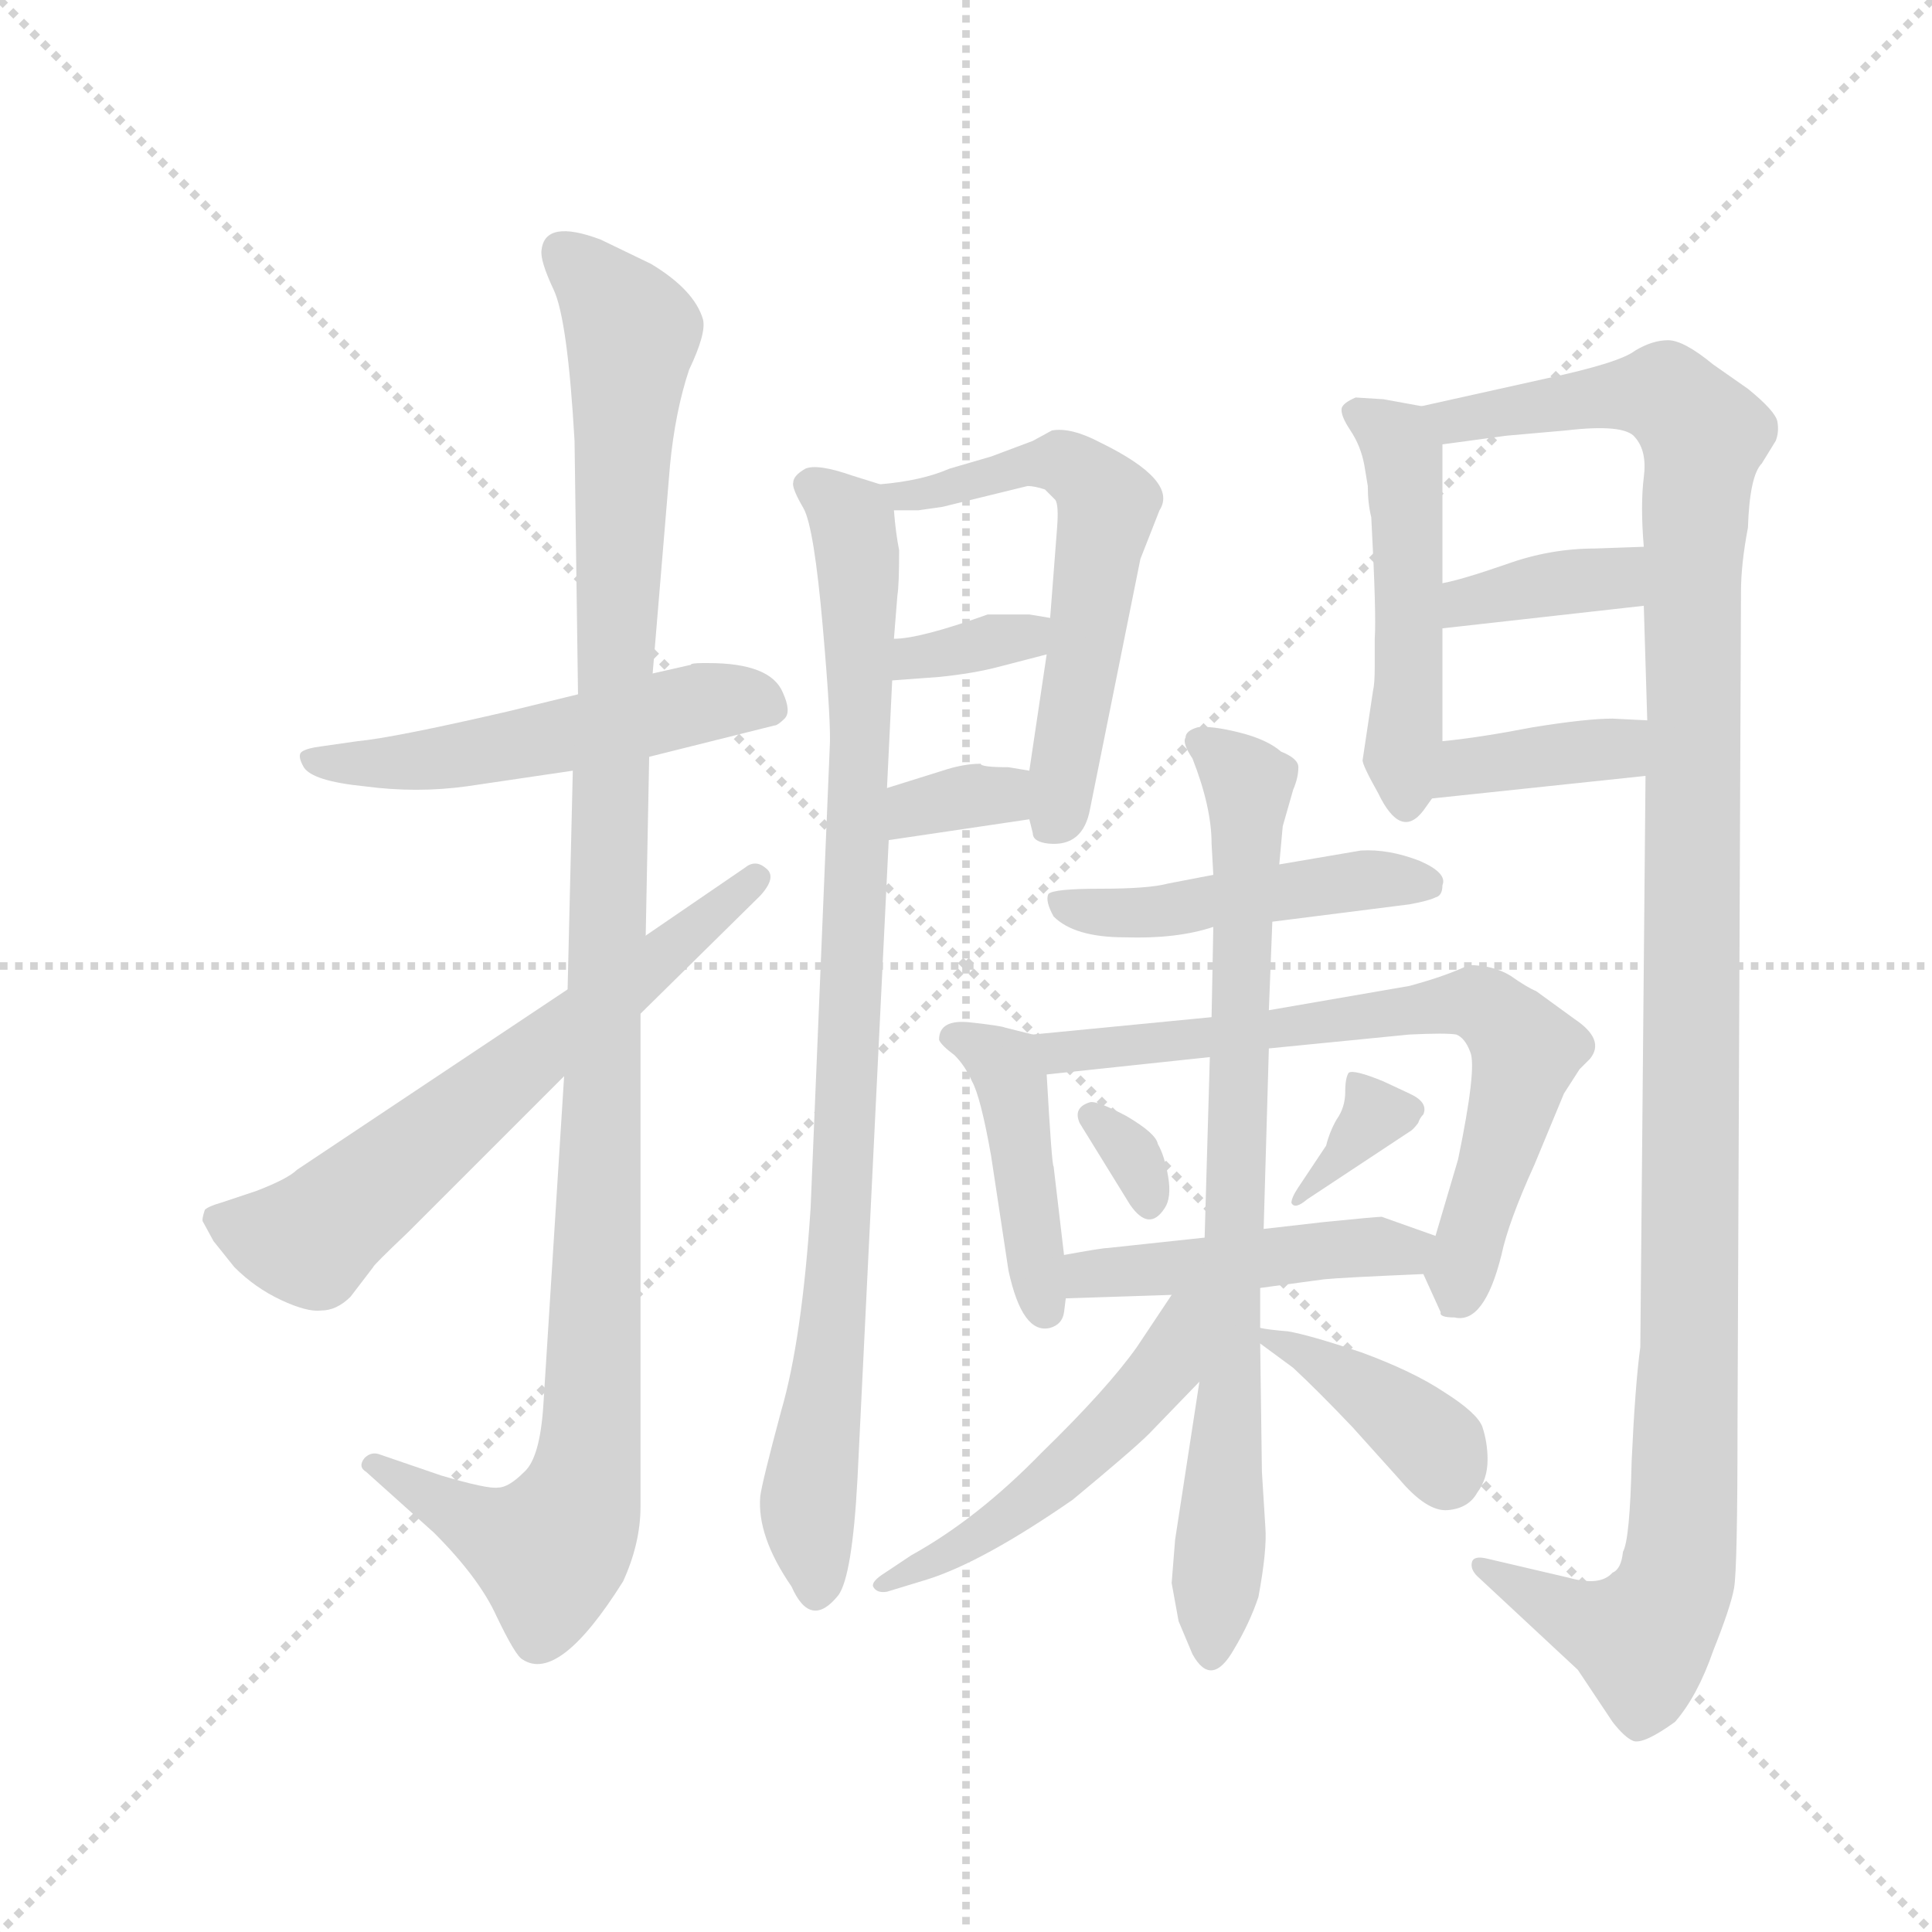 <svg version="1.1" viewBox="0 0 1024 1024" xmlns="http://www.w3.org/2000/svg">
  <g stroke="lightgray" stroke-dasharray="1,1" stroke-width="1" transform="scale(4, 4)">
    <line x1="0" y1="0" x2="256" y2="256"></line>
    <line x1="256" y1="0" x2="0" y2="256"></line>
    <line x1="128" y1="0" x2="128" y2="256"></line>
    <line x1="0" y1="128" x2="256" y2="128"></line>
  </g>
  <g transform="scale(0.92, -0.92) translate(60, -850)">
    <style type="text/css">
      
        @keyframes keyframes0 {
          from {
            stroke: blue;
            stroke-dashoffset: 521;
            stroke-width: 128;
          }
          63% {
            animation-timing-function: step-end;
            stroke: blue;
            stroke-dashoffset: 0;
            stroke-width: 128;
          }
          to {
            stroke: black;
            stroke-width: 1024;
          }
        }
        #make-me-a-hanzi-animation-0 {
          animation: keyframes0 0.674s both;
          animation-delay: 0s;
          animation-timing-function: linear;
        }
      
        @keyframes keyframes1 {
          from {
            stroke: blue;
            stroke-dashoffset: 1140;
            stroke-width: 128;
          }
          79% {
            animation-timing-function: step-end;
            stroke: blue;
            stroke-dashoffset: 0;
            stroke-width: 128;
          }
          to {
            stroke: black;
            stroke-width: 1024;
          }
        }
        #make-me-a-hanzi-animation-1 {
          animation: keyframes1 1.178s both;
          animation-delay: 0.674s;
          animation-timing-function: linear;
        }
      
        @keyframes keyframes2 {
          from {
            stroke: blue;
            stroke-dashoffset: 641;
            stroke-width: 128;
          }
          68% {
            animation-timing-function: step-end;
            stroke: blue;
            stroke-dashoffset: 0;
            stroke-width: 128;
          }
          to {
            stroke: black;
            stroke-width: 1024;
          }
        }
        #make-me-a-hanzi-animation-2 {
          animation: keyframes2 0.772s both;
          animation-delay: 1.852s;
          animation-timing-function: linear;
        }
      
        @keyframes keyframes3 {
          from {
            stroke: blue;
            stroke-dashoffset: 904;
            stroke-width: 128;
          }
          75% {
            animation-timing-function: step-end;
            stroke: blue;
            stroke-dashoffset: 0;
            stroke-width: 128;
          }
          to {
            stroke: black;
            stroke-width: 1024;
          }
        }
        #make-me-a-hanzi-animation-3 {
          animation: keyframes3 0.986s both;
          animation-delay: 2.623s;
          animation-timing-function: linear;
        }
      
        @keyframes keyframes4 {
          from {
            stroke: blue;
            stroke-dashoffset: 579;
            stroke-width: 128;
          }
          65% {
            animation-timing-function: step-end;
            stroke: blue;
            stroke-dashoffset: 0;
            stroke-width: 128;
          }
          to {
            stroke: black;
            stroke-width: 1024;
          }
        }
        #make-me-a-hanzi-animation-4 {
          animation: keyframes4 0.721s both;
          animation-delay: 3.609s;
          animation-timing-function: linear;
        }
      
        @keyframes keyframes5 {
          from {
            stroke: blue;
            stroke-dashoffset: 339;
            stroke-width: 128;
          }
          52% {
            animation-timing-function: step-end;
            stroke: blue;
            stroke-dashoffset: 0;
            stroke-width: 128;
          }
          to {
            stroke: black;
            stroke-width: 1024;
          }
        }
        #make-me-a-hanzi-animation-5 {
          animation: keyframes5 0.526s both;
          animation-delay: 4.33s;
          animation-timing-function: linear;
        }
      
        @keyframes keyframes6 {
          from {
            stroke: blue;
            stroke-dashoffset: 331;
            stroke-width: 128;
          }
          52% {
            animation-timing-function: step-end;
            stroke: blue;
            stroke-dashoffset: 0;
            stroke-width: 128;
          }
          to {
            stroke: black;
            stroke-width: 1024;
          }
        }
        #make-me-a-hanzi-animation-6 {
          animation: keyframes6 0.519s both;
          animation-delay: 4.856s;
          animation-timing-function: linear;
        }
      
        @keyframes keyframes7 {
          from {
            stroke: blue;
            stroke-dashoffset: 489;
            stroke-width: 128;
          }
          61% {
            animation-timing-function: step-end;
            stroke: blue;
            stroke-dashoffset: 0;
            stroke-width: 128;
          }
          to {
            stroke: black;
            stroke-width: 1024;
          }
        }
        #make-me-a-hanzi-animation-7 {
          animation: keyframes7 0.648s both;
          animation-delay: 5.375s;
          animation-timing-function: linear;
        }
      
        @keyframes keyframes8 {
          from {
            stroke: blue;
            stroke-dashoffset: 1224;
            stroke-width: 128;
          }
          80% {
            animation-timing-function: step-end;
            stroke: blue;
            stroke-dashoffset: 0;
            stroke-width: 128;
          }
          to {
            stroke: black;
            stroke-width: 1024;
          }
        }
        #make-me-a-hanzi-animation-8 {
          animation: keyframes8 1.246s both;
          animation-delay: 6.023s;
          animation-timing-function: linear;
        }
      
        @keyframes keyframes9 {
          from {
            stroke: blue;
            stroke-dashoffset: 368;
            stroke-width: 128;
          }
          55% {
            animation-timing-function: step-end;
            stroke: blue;
            stroke-dashoffset: 0;
            stroke-width: 128;
          }
          to {
            stroke: black;
            stroke-width: 1024;
          }
        }
        #make-me-a-hanzi-animation-9 {
          animation: keyframes9 0.549s both;
          animation-delay: 7.27s;
          animation-timing-function: linear;
        }
      
        @keyframes keyframes10 {
          from {
            stroke: blue;
            stroke-dashoffset: 379;
            stroke-width: 128;
          }
          55% {
            animation-timing-function: step-end;
            stroke: blue;
            stroke-dashoffset: 0;
            stroke-width: 128;
          }
          to {
            stroke: black;
            stroke-width: 1024;
          }
        }
        #make-me-a-hanzi-animation-10 {
          animation: keyframes10 0.558s both;
          animation-delay: 7.819s;
          animation-timing-function: linear;
        }
      
        @keyframes keyframes11 {
          from {
            stroke: blue;
            stroke-dashoffset: 469;
            stroke-width: 128;
          }
          60% {
            animation-timing-function: step-end;
            stroke: blue;
            stroke-dashoffset: 0;
            stroke-width: 128;
          }
          to {
            stroke: black;
            stroke-width: 1024;
          }
        }
        #make-me-a-hanzi-animation-11 {
          animation: keyframes11 0.632s both;
          animation-delay: 8.377s;
          animation-timing-function: linear;
        }
      
        @keyframes keyframes12 {
          from {
            stroke: blue;
            stroke-dashoffset: 431;
            stroke-width: 128;
          }
          58% {
            animation-timing-function: step-end;
            stroke: blue;
            stroke-dashoffset: 0;
            stroke-width: 128;
          }
          to {
            stroke: black;
            stroke-width: 1024;
          }
        }
        #make-me-a-hanzi-animation-12 {
          animation: keyframes12 0.601s both;
          animation-delay: 9.009s;
          animation-timing-function: linear;
        }
      
        @keyframes keyframes13 {
          from {
            stroke: blue;
            stroke-dashoffset: 693;
            stroke-width: 128;
          }
          69% {
            animation-timing-function: step-end;
            stroke: blue;
            stroke-dashoffset: 0;
            stroke-width: 128;
          }
          to {
            stroke: black;
            stroke-width: 1024;
          }
        }
        #make-me-a-hanzi-animation-13 {
          animation: keyframes13 0.814s both;
          animation-delay: 9.61s;
          animation-timing-function: linear;
        }
      
        @keyframes keyframes14 {
          from {
            stroke: blue;
            stroke-dashoffset: 315;
            stroke-width: 128;
          }
          51% {
            animation-timing-function: step-end;
            stroke: blue;
            stroke-dashoffset: 0;
            stroke-width: 128;
          }
          to {
            stroke: black;
            stroke-width: 1024;
          }
        }
        #make-me-a-hanzi-animation-14 {
          animation: keyframes14 0.506s both;
          animation-delay: 10.424s;
          animation-timing-function: linear;
        }
      
        @keyframes keyframes15 {
          from {
            stroke: blue;
            stroke-dashoffset: 343;
            stroke-width: 128;
          }
          53% {
            animation-timing-function: step-end;
            stroke: blue;
            stroke-dashoffset: 0;
            stroke-width: 128;
          }
          to {
            stroke: black;
            stroke-width: 1024;
          }
        }
        #make-me-a-hanzi-animation-15 {
          animation: keyframes15 0.529s both;
          animation-delay: 10.93s;
          animation-timing-function: linear;
        }
      
        @keyframes keyframes16 {
          from {
            stroke: blue;
            stroke-dashoffset: 459;
            stroke-width: 128;
          }
          60% {
            animation-timing-function: step-end;
            stroke: blue;
            stroke-dashoffset: 0;
            stroke-width: 128;
          }
          to {
            stroke: black;
            stroke-width: 1024;
          }
        }
        #make-me-a-hanzi-animation-16 {
          animation: keyframes16 0.624s both;
          animation-delay: 11.459s;
          animation-timing-function: linear;
        }
      
        @keyframes keyframes17 {
          from {
            stroke: blue;
            stroke-dashoffset: 790;
            stroke-width: 128;
          }
          72% {
            animation-timing-function: step-end;
            stroke: blue;
            stroke-dashoffset: 0;
            stroke-width: 128;
          }
          to {
            stroke: black;
            stroke-width: 1024;
          }
        }
        #make-me-a-hanzi-animation-17 {
          animation: keyframes17 0.893s both;
          animation-delay: 12.083s;
          animation-timing-function: linear;
        }
      
        @keyframes keyframes18 {
          from {
            stroke: blue;
            stroke-dashoffset: 507;
            stroke-width: 128;
          }
          62% {
            animation-timing-function: step-end;
            stroke: blue;
            stroke-dashoffset: 0;
            stroke-width: 128;
          }
          to {
            stroke: black;
            stroke-width: 1024;
          }
        }
        #make-me-a-hanzi-animation-18 {
          animation: keyframes18 0.663s both;
          animation-delay: 12.976s;
          animation-timing-function: linear;
        }
      
        @keyframes keyframes19 {
          from {
            stroke: blue;
            stroke-dashoffset: 393;
            stroke-width: 128;
          }
          56% {
            animation-timing-function: step-end;
            stroke: blue;
            stroke-dashoffset: 0;
            stroke-width: 128;
          }
          to {
            stroke: black;
            stroke-width: 1024;
          }
        }
        #make-me-a-hanzi-animation-19 {
          animation: keyframes19 0.57s both;
          animation-delay: 13.638s;
          animation-timing-function: linear;
        }
      
    </style>
    
      <path d="M 338 467 L 316 462 L 273 450 L 232 440 Q 167 425 146 423 L 125 420 Q 117 419 114 417 Q 111 415 115 408 Q 120 400 150 397 Q 180 393 209 397 L 270 406 L 314 414 L 386 432 Q 388 432 392 436 Q 396 440 391 451 Q 384 468 348 468 L 345 468 Q 338 468 338 467 Z" fill="lightgray"></path>
    
      <path d="M 316 462 L 326 582 Q 329 613 337 637 Q 347 658 345 666 Q 340 683 315 698 L 286 712 Q 254 724 252 706 Q 251 700 259 683 Q 267 666 271 596 L 273 450 L 270 406 L 267 280 L 265 230 L 253 40 Q 251 10 242 2 Q 233 -7 227 -7 Q 221 -8 194 0 L 159 12 Q 154 14 150 10 Q 146 5 151 2 L 190 -33 Q 216 -59 226 -81 Q 237 -104 241 -106 Q 262 -120 299 -61 Q 309 -39 309 -18 L 309 266 L 312 311 L 314 414 L 316 462 Z" fill="lightgray"></path>
    
      <path d="M 267 280 L 111 176 Q 106 171 88 164 L 67 157 Q 60 155 58 153 Q 56 147 57 146 L 63 135 L 75 120 Q 87 108 102 101 Q 117 94 125 95 Q 134 95 142 103 L 155 120 Q 155 121 175 140 L 265 230 L 309 266 L 378 334 Q 388 345 381 350 Q 375 355 369 350 L 312 311 L 267 280 Z" fill="lightgray"></path>
    
      <path d="M 447 571 L 431 576 Q 411 583 404 580 Q 397 576 397 572 Q 396 569 403 557 Q 409 546 414 489 Q 419 432 418 419 L 407 154 Q 402 78 390 37 Q 379 -4 378 -12 Q 376 -35 396 -64 Q 407 -89 423 -69 Q 431 -58 434 -2 L 452 366 L 451 396 L 454 458 L 455 482 L 457 507 Q 458 513 458 533 Q 456 543 455 556 C 453 569 453 569 447 571 Z" fill="lightgray"></path>
    
      <path d="M 533 378 L 535 370 Q 535 365 544 364 Q 564 362 568 384 L 597 528 L 608 556 Q 619 573 574 595 Q 557 604 546 602 L 535 596 L 511 587 L 487 580 Q 471 573 447 571 C 417 568 425 556 455 556 L 469 556 L 483 558 L 532 570 Q 536 570 542 568 L 548 562 Q 550 559 549 546 L 545 494 L 543 473 L 533 406 L 533 378 Z" fill="lightgray"></path>
    
      <path d="M 454 458 L 481 460 Q 501 462 516 466 L 543 473 C 572 481 575 489 545 494 L 533 496 L 509 496 Q 470 482 455 482 C 425 481 424 456 454 458 Z" fill="lightgray"></path>
    
      <path d="M 452 366 L 533 378 C 563 382 563 401 533 406 L 521 408 Q 505 408 505 410 Q 495 410 483 406 L 451 396 C 422 387 422 362 452 366 Z" fill="lightgray"></path>
    
      <path d="M 759 616 L 737 620 L 721 621 Q 714 618 713 615 Q 712 611 718 602 Q 724 593 726 582 L 728 570 Q 728 560 730 552 Q 733 496 732 482 L 732 466 Q 732 456 731 452 L 725 412 Q 725 409 734 393 Q 747 366 760 383 L 765 390 L 771 423 L 771 488 L 771 514 L 771 594 C 771 614 771 614 759 616 Z" fill="lightgray"></path>
    
      <path d="M 888 403 L 885 74 Q 882 52 880 8 Q 879 -37 875 -44 Q 874 -54 869 -56 Q 862 -64 844 -59 L 797 -48 Q 789 -46 788 -50 Q 787 -54 791 -58 L 849 -112 L 869 -142 Q 876 -151 881 -153 Q 887 -155 905 -142 Q 918 -127 927 -101 Q 937 -76 939 -65 Q 941 -54 941 29 L 943 509 Q 943 525 947 546 Q 948 576 955 583 L 963 596 Q 965 601 964 607 Q 963 613 947 626 L 927 640 Q 910 654 901 654 Q 892 654 882 648 Q 873 641 831 632 L 759 616 C 730 609 741 590 771 594 L 808 599 L 842 602 Q 876 606 882 598 Q 889 590 887 575 Q 885 559 887 535 L 887 501 L 889 435 L 888 403 Z" fill="lightgray"></path>
    
      <path d="M 771 488 L 887 501 C 917 504 917 536 887 535 L 859 534 Q 833 534 808 525 Q 782 516 771 514 C 742 508 741 485 771 488 Z" fill="lightgray"></path>
    
      <path d="M 765 390 L 888 403 C 918 406 919 434 889 435 L 869 436 Q 854 436 823 431 Q 792 425 771 423 C 741 420 735 387 765 390 Z" fill="lightgray"></path>
    
      <path d="M 724 360 L 677 352 L 639 346 L 613 341 Q 602 338 574 338 Q 547 338 544 335 Q 542 331 547 322 Q 559 310 588 310 Q 618 309 639 316 L 673 319 L 752 329 Q 763 331 767 333 Q 771 334 771 340 Q 774 347 758 354 Q 740 361 724 360 Z" fill="lightgray"></path>
    
      <path d="M 535 254 L 519 258 Q 517 259 499 261 Q 481 263 481 251 Q 482 248 490 242 Q 496 236 500 227 Q 505 218 511 184 L 521 118 Q 529 81 545 85 Q 552 87 553 94 L 554 102 L 553 127 L 547 178 Q 546 178 543 231 C 542 252 542 252 535 254 Z" fill="lightgray"></path>
    
      <path d="M 638 264 L 535 254 C 505 251 513 228 543 231 L 637 241 L 671 246 L 752 254 Q 773 255 779 254 Q 784 252 787 244 Q 791 235 780 182 L 767 138 C 760 115 760 117 760 116 L 770 94 Q 769 91 778 91 Q 795 87 805 127 Q 809 146 824 179 L 841 220 L 850 234 L 856 240 Q 865 251 847 263 L 825 279 Q 820 281 810 288 Q 800 294 786 294 Q 774 288 752 282 L 671 268 L 638 264 Z" fill="lightgray"></path>
    
      <path d="M 562 203 L 591 156 Q 602 140 611 154 Q 615 160 613 172 Q 611 184 607 191 Q 606 197 589 207 Q 572 216 568 215 Q 558 212 562 203 Z" fill="lightgray"></path>
    
      <path d="M 693 159 L 752 198 Q 754 199 757 203 Q 758 206 760 208 Q 763 215 752 220 L 737 227 Q 720 234 717 232 Q 715 229 715 221 Q 715 212 710 205 Q 706 198 704 190 L 688 166 Q 684 160 684 157 Q 686 153 693 159 Z" fill="lightgray"></path>
    
      <path d="M 554 102 L 615 104 L 666 108 L 703 113 Q 713 114 760 116 C 790 117 795 128 767 138 L 736 149 Q 733 149 703 146 L 668 142 L 634 137 L 578 131 Q 575 131 553 127 C 523 122 524 101 554 102 Z" fill="lightgray"></path>
    
      <path d="M 677 352 L 679 374 L 685 395 Q 688 402 688 408 Q 688 413 678 417 Q 670 424 654 428 Q 638 432 630 431 Q 623 429 623 425 Q 621 422 627 413 Q 638 385 638 364 L 639 346 L 639 316 L 638 264 L 637 241 L 634 137 L 631 54 L 617 -37 L 615 -62 L 619 -84 L 627 -103 Q 638 -123 651 -100 Q 660 -85 665 -70 Q 670 -43 669 -30 L 667 2 L 666 76 L 666 85 L 666 108 L 668 142 L 671 246 L 671 268 L 673 319 L 677 352 Z" fill="lightgray"></path>
    
      <path d="M 615 104 L 595 74 Q 578 50 540 13 Q 503 -25 465 -46 L 450 -56 Q 442 -61 443 -64 Q 445 -68 451 -67 L 474 -60 Q 506 -50 558 -14 Q 593 15 602 24 L 631 54 C 681 106 632 129 615 104 Z" fill="lightgray"></path>
    
      <path d="M 666 76 L 685 62 Q 699 49 719 28 L 746 -2 Q 762 -21 774 -20 Q 786 -19 791 -10 Q 797 -2 797 9 Q 797 19 794 28 Q 791 36 772 48 Q 754 60 724 71 Q 694 81 682 83 Q 670 84 666 85 C 650 88 650 88 666 76 Z" fill="lightgray"></path>
    
    
      <clipPath id="make-me-a-hanzi-clip-0">
        <path d="M 338 467 L 316 462 L 273 450 L 232 440 Q 167 425 146 423 L 125 420 Q 117 419 114 417 Q 111 415 115 408 Q 120 400 150 397 Q 180 393 209 397 L 270 406 L 314 414 L 386 432 Q 388 432 392 436 Q 396 440 391 451 Q 384 468 348 468 L 345 468 Q 338 468 338 467 Z"></path>
      </clipPath>
      <path clip-path="url(#make-me-a-hanzi-clip-0)" d="M 121 413 L 187 412 L 337 444 L 383 443" fill="none" id="make-me-a-hanzi-animation-0" stroke-dasharray="393 786" stroke-linecap="round"></path>
    
      <clipPath id="make-me-a-hanzi-clip-1">
        <path d="M 316 462 L 326 582 Q 329 613 337 637 Q 347 658 345 666 Q 340 683 315 698 L 286 712 Q 254 724 252 706 Q 251 700 259 683 Q 267 666 271 596 L 273 450 L 270 406 L 267 280 L 265 230 L 253 40 Q 251 10 242 2 Q 233 -7 227 -7 Q 221 -8 194 0 L 159 12 Q 154 14 150 10 Q 146 5 151 2 L 190 -33 Q 216 -59 226 -81 Q 237 -104 241 -106 Q 262 -120 299 -61 Q 309 -39 309 -18 L 309 266 L 312 311 L 314 414 L 316 462 Z"></path>
      </clipPath>
      <path clip-path="url(#make-me-a-hanzi-clip-1)" d="M 264 705 L 304 658 L 278 6 L 271 -22 L 257 -44 L 210 -26 L 155 7" fill="none" id="make-me-a-hanzi-animation-1" stroke-dasharray="1012 2024" stroke-linecap="round"></path>
    
      <clipPath id="make-me-a-hanzi-clip-2">
        <path d="M 267 280 L 111 176 Q 106 171 88 164 L 67 157 Q 60 155 58 153 Q 56 147 57 146 L 63 135 L 75 120 Q 87 108 102 101 Q 117 94 125 95 Q 134 95 142 103 L 155 120 Q 155 121 175 140 L 265 230 L 309 266 L 378 334 Q 388 345 381 350 Q 375 355 369 350 L 312 311 L 267 280 Z"></path>
      </clipPath>
      <path clip-path="url(#make-me-a-hanzi-clip-2)" d="M 65 148 L 119 136 L 375 344" fill="none" id="make-me-a-hanzi-animation-2" stroke-dasharray="513 1026" stroke-linecap="round"></path>
    
      <clipPath id="make-me-a-hanzi-clip-3">
        <path d="M 447 571 L 431 576 Q 411 583 404 580 Q 397 576 397 572 Q 396 569 403 557 Q 409 546 414 489 Q 419 432 418 419 L 407 154 Q 402 78 390 37 Q 379 -4 378 -12 Q 376 -35 396 -64 Q 407 -89 423 -69 Q 431 -58 434 -2 L 452 366 L 451 396 L 454 458 L 455 482 L 457 507 Q 458 513 458 533 Q 456 543 455 556 C 453 569 453 569 447 571 Z"></path>
      </clipPath>
      <path clip-path="url(#make-me-a-hanzi-clip-3)" d="M 406 571 L 432 547 L 436 451 L 420 83 L 405 -17 L 410 -64" fill="none" id="make-me-a-hanzi-animation-3" stroke-dasharray="776 1552" stroke-linecap="round"></path>
    
      <clipPath id="make-me-a-hanzi-clip-4">
        <path d="M 533 378 L 535 370 Q 535 365 544 364 Q 564 362 568 384 L 597 528 L 608 556 Q 619 573 574 595 Q 557 604 546 602 L 535 596 L 511 587 L 487 580 Q 471 573 447 571 C 417 568 425 556 455 556 L 469 556 L 483 558 L 532 570 Q 536 570 542 568 L 548 562 Q 550 559 549 546 L 545 494 L 543 473 L 533 406 L 533 378 Z"></path>
      </clipPath>
      <path clip-path="url(#make-me-a-hanzi-clip-4)" d="M 455 570 L 462 563 L 551 584 L 578 559 L 546 377" fill="none" id="make-me-a-hanzi-animation-4" stroke-dasharray="451 902" stroke-linecap="round"></path>
    
      <clipPath id="make-me-a-hanzi-clip-5">
        <path d="M 454 458 L 481 460 Q 501 462 516 466 L 543 473 C 572 481 575 489 545 494 L 533 496 L 509 496 Q 470 482 455 482 C 425 481 424 456 454 458 Z"></path>
      </clipPath>
      <path clip-path="url(#make-me-a-hanzi-clip-5)" d="M 460 464 L 467 471 L 538 489" fill="none" id="make-me-a-hanzi-animation-5" stroke-dasharray="211 422" stroke-linecap="round"></path>
    
      <clipPath id="make-me-a-hanzi-clip-6">
        <path d="M 452 366 L 533 378 C 563 382 563 401 533 406 L 521 408 Q 505 408 505 410 Q 495 410 483 406 L 451 396 C 422 387 422 362 452 366 Z"></path>
      </clipPath>
      <path clip-path="url(#make-me-a-hanzi-clip-6)" d="M 458 374 L 472 386 L 510 391 L 526 399" fill="none" id="make-me-a-hanzi-animation-6" stroke-dasharray="203 406" stroke-linecap="round"></path>
    
      <clipPath id="make-me-a-hanzi-clip-7">
        <path d="M 759 616 L 737 620 L 721 621 Q 714 618 713 615 Q 712 611 718 602 Q 724 593 726 582 L 728 570 Q 728 560 730 552 Q 733 496 732 482 L 732 466 Q 732 456 731 452 L 725 412 Q 725 409 734 393 Q 747 366 760 383 L 765 390 L 771 423 L 771 488 L 771 514 L 771 594 C 771 614 771 614 759 616 Z"></path>
      </clipPath>
      <path clip-path="url(#make-me-a-hanzi-clip-7)" d="M 722 611 L 739 602 L 749 587 L 748 391" fill="none" id="make-me-a-hanzi-animation-7" stroke-dasharray="361 722" stroke-linecap="round"></path>
    
      <clipPath id="make-me-a-hanzi-clip-8">
        <path d="M 888 403 L 885 74 Q 882 52 880 8 Q 879 -37 875 -44 Q 874 -54 869 -56 Q 862 -64 844 -59 L 797 -48 Q 789 -46 788 -50 Q 787 -54 791 -58 L 849 -112 L 869 -142 Q 876 -151 881 -153 Q 887 -155 905 -142 Q 918 -127 927 -101 Q 937 -76 939 -65 Q 941 -54 941 29 L 943 509 Q 943 525 947 546 Q 948 576 955 583 L 963 596 Q 965 601 964 607 Q 963 613 947 626 L 927 640 Q 910 654 901 654 Q 892 654 882 648 Q 873 641 831 632 L 759 616 C 730 609 741 590 771 594 L 808 599 L 842 602 Q 876 606 882 598 Q 889 590 887 575 Q 885 559 887 535 L 887 501 L 889 435 L 888 403 Z"></path>
      </clipPath>
      <path clip-path="url(#make-me-a-hanzi-clip-8)" d="M 767 613 L 778 607 L 844 620 L 899 623 L 922 597 L 915 516 L 913 66 L 907 -53 L 886 -94 L 861 -88 L 793 -53" fill="none" id="make-me-a-hanzi-animation-8" stroke-dasharray="1096 2192" stroke-linecap="round"></path>
    
      <clipPath id="make-me-a-hanzi-clip-9">
        <path d="M 771 488 L 887 501 C 917 504 917 536 887 535 L 859 534 Q 833 534 808 525 Q 782 516 771 514 C 742 508 741 485 771 488 Z"></path>
      </clipPath>
      <path clip-path="url(#make-me-a-hanzi-clip-9)" d="M 778 495 L 784 503 L 871 518 L 880 529" fill="none" id="make-me-a-hanzi-animation-9" stroke-dasharray="240 480" stroke-linecap="round"></path>
    
      <clipPath id="make-me-a-hanzi-clip-10">
        <path d="M 765 390 L 888 403 C 918 406 919 434 889 435 L 869 436 Q 854 436 823 431 Q 792 425 771 423 C 741 420 735 387 765 390 Z"></path>
      </clipPath>
      <path clip-path="url(#make-me-a-hanzi-clip-10)" d="M 772 394 L 785 408 L 872 419 L 884 430" fill="none" id="make-me-a-hanzi-animation-10" stroke-dasharray="251 502" stroke-linecap="round"></path>
    
      <clipPath id="make-me-a-hanzi-clip-11">
        <path d="M 724 360 L 677 352 L 639 346 L 613 341 Q 602 338 574 338 Q 547 338 544 335 Q 542 331 547 322 Q 559 310 588 310 Q 618 309 639 316 L 673 319 L 752 329 Q 763 331 767 333 Q 771 334 771 340 Q 774 347 758 354 Q 740 361 724 360 Z"></path>
      </clipPath>
      <path clip-path="url(#make-me-a-hanzi-clip-11)" d="M 550 330 L 608 324 L 719 343 L 761 341" fill="none" id="make-me-a-hanzi-animation-11" stroke-dasharray="341 682" stroke-linecap="round"></path>
    
      <clipPath id="make-me-a-hanzi-clip-12">
        <path d="M 535 254 L 519 258 Q 517 259 499 261 Q 481 263 481 251 Q 482 248 490 242 Q 496 236 500 227 Q 505 218 511 184 L 521 118 Q 529 81 545 85 Q 552 87 553 94 L 554 102 L 553 127 L 547 178 Q 546 178 543 231 C 542 252 542 252 535 254 Z"></path>
      </clipPath>
      <path clip-path="url(#make-me-a-hanzi-clip-12)" d="M 490 251 L 519 237 L 542 96" fill="none" id="make-me-a-hanzi-animation-12" stroke-dasharray="303 606" stroke-linecap="round"></path>
    
      <clipPath id="make-me-a-hanzi-clip-13">
        <path d="M 638 264 L 535 254 C 505 251 513 228 543 231 L 637 241 L 671 246 L 752 254 Q 773 255 779 254 Q 784 252 787 244 Q 791 235 780 182 L 767 138 C 760 115 760 117 760 116 L 770 94 Q 769 91 778 91 Q 795 87 805 127 Q 809 146 824 179 L 841 220 L 850 234 L 856 240 Q 865 251 847 263 L 825 279 Q 820 281 810 288 Q 800 294 786 294 Q 774 288 752 282 L 671 268 L 638 264 Z"></path>
      </clipPath>
      <path clip-path="url(#make-me-a-hanzi-clip-13)" d="M 543 250 L 552 243 L 581 245 L 777 272 L 796 270 L 819 244 L 779 105" fill="none" id="make-me-a-hanzi-animation-13" stroke-dasharray="565 1130" stroke-linecap="round"></path>
    
      <clipPath id="make-me-a-hanzi-clip-14">
        <path d="M 562 203 L 591 156 Q 602 140 611 154 Q 615 160 613 172 Q 611 184 607 191 Q 606 197 589 207 Q 572 216 568 215 Q 558 212 562 203 Z"></path>
      </clipPath>
      <path clip-path="url(#make-me-a-hanzi-clip-14)" d="M 570 206 L 592 185 L 601 158" fill="none" id="make-me-a-hanzi-animation-14" stroke-dasharray="187 374" stroke-linecap="round"></path>
    
      <clipPath id="make-me-a-hanzi-clip-15">
        <path d="M 693 159 L 752 198 Q 754 199 757 203 Q 758 206 760 208 Q 763 215 752 220 L 737 227 Q 720 234 717 232 Q 715 229 715 221 Q 715 212 710 205 Q 706 198 704 190 L 688 166 Q 684 160 684 157 Q 686 153 693 159 Z"></path>
      </clipPath>
      <path clip-path="url(#make-me-a-hanzi-clip-15)" d="M 720 226 L 733 208 L 688 161" fill="none" id="make-me-a-hanzi-animation-15" stroke-dasharray="215 430" stroke-linecap="round"></path>
    
      <clipPath id="make-me-a-hanzi-clip-16">
        <path d="M 554 102 L 615 104 L 666 108 L 703 113 Q 713 114 760 116 C 790 117 795 128 767 138 L 736 149 Q 733 149 703 146 L 668 142 L 634 137 L 578 131 Q 575 131 553 127 C 523 122 524 101 554 102 Z"></path>
      </clipPath>
      <path clip-path="url(#make-me-a-hanzi-clip-16)" d="M 561 109 L 567 116 L 760 134" fill="none" id="make-me-a-hanzi-animation-16" stroke-dasharray="331 662" stroke-linecap="round"></path>
    
      <clipPath id="make-me-a-hanzi-clip-17">
        <path d="M 677 352 L 679 374 L 685 395 Q 688 402 688 408 Q 688 413 678 417 Q 670 424 654 428 Q 638 432 630 431 Q 623 429 623 425 Q 621 422 627 413 Q 638 385 638 364 L 639 346 L 639 316 L 638 264 L 637 241 L 634 137 L 631 54 L 617 -37 L 615 -62 L 619 -84 L 627 -103 Q 638 -123 651 -100 Q 660 -85 665 -70 Q 670 -43 669 -30 L 667 2 L 666 76 L 666 85 L 666 108 L 668 142 L 671 246 L 671 268 L 673 319 L 677 352 Z"></path>
      </clipPath>
      <path clip-path="url(#make-me-a-hanzi-clip-17)" d="M 632 421 L 659 397 L 650 68 L 639 -100" fill="none" id="make-me-a-hanzi-animation-17" stroke-dasharray="662 1324" stroke-linecap="round"></path>
    
      <clipPath id="make-me-a-hanzi-clip-18">
        <path d="M 615 104 L 595 74 Q 578 50 540 13 Q 503 -25 465 -46 L 450 -56 Q 442 -61 443 -64 Q 445 -68 451 -67 L 474 -60 Q 506 -50 558 -14 Q 593 15 602 24 L 631 54 C 681 106 632 129 615 104 Z"></path>
      </clipPath>
      <path clip-path="url(#make-me-a-hanzi-clip-18)" d="M 629 99 L 620 93 L 612 62 L 556 4 L 500 -38 L 448 -62" fill="none" id="make-me-a-hanzi-animation-18" stroke-dasharray="379 758" stroke-linecap="round"></path>
    
      <clipPath id="make-me-a-hanzi-clip-19">
        <path d="M 666 76 L 685 62 Q 699 49 719 28 L 746 -2 Q 762 -21 774 -20 Q 786 -19 791 -10 Q 797 -2 797 9 Q 797 19 794 28 Q 791 36 772 48 Q 754 60 724 71 Q 694 81 682 83 Q 670 84 666 85 C 650 88 650 88 666 76 Z"></path>
      </clipPath>
      <path clip-path="url(#make-me-a-hanzi-clip-19)" d="M 668 81 L 711 61 L 746 36 L 768 16 L 774 0" fill="none" id="make-me-a-hanzi-animation-19" stroke-dasharray="265 530" stroke-linecap="round"></path>
    
  </g>
</svg>